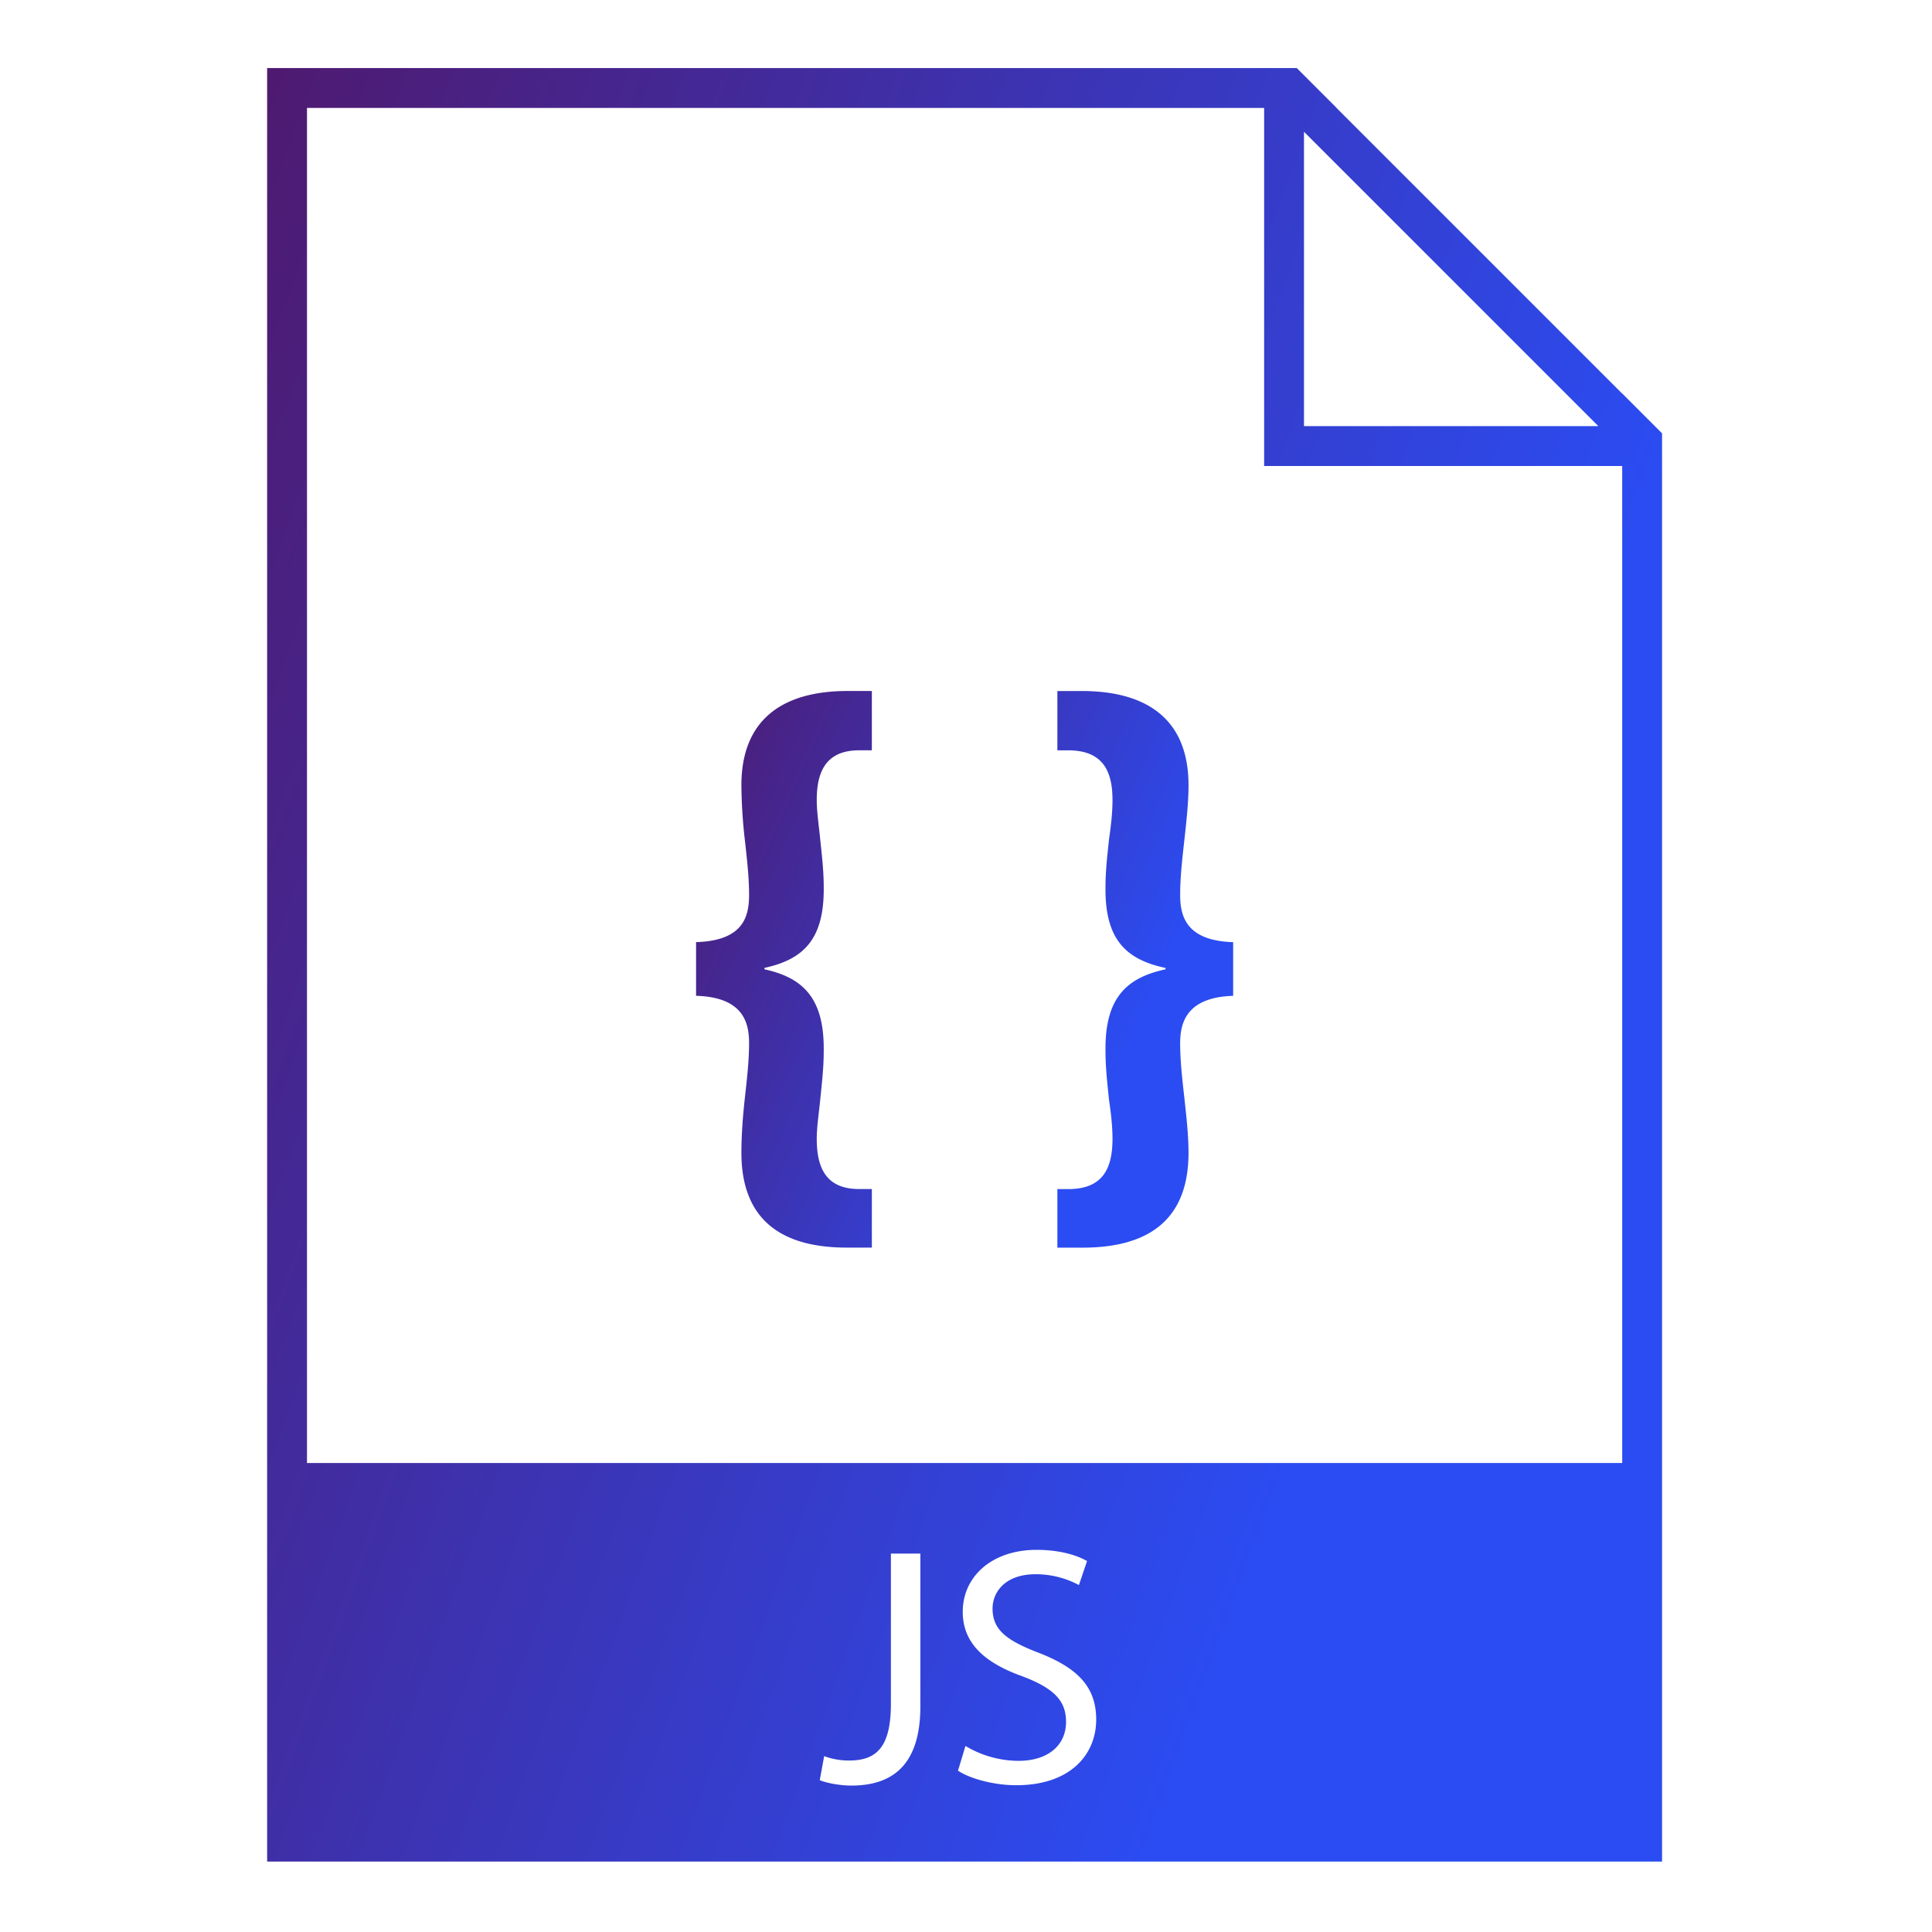 <svg width="512" height="512" xmlns="http://www.w3.org/2000/svg">
  <defs>
    <linearGradient y2="0%" x2="100%" y1="0%" x1="0%" id="svg_7" gradientTransform="rotate(25)">
      <stop stop-color=" rgb(78, 26, 112)" offset="0%"/>
      <stop stop-color=" rgb(43, 76, 242)" offset="100%"/>
    </linearGradient>
  </defs>
  <g fill="url(#svg_7)" transform="matrix(5.281,0,0,5.281,-15216.89,-12756.597) " id="svg_6">
    <path stroke="null" stroke-width="0" id="svg_11" d="m2962.846,2435.311l0,0.006l-14.336,-14.336l0.006,0l-2,-2l-51.67,0l0,90l70,0l0,-71.67l-2,-2zm-15.969,-13.135l14.773,14.773l-14.773,0l0,-14.773zm-19.25,79.014c0,3.043 -1.496,3.978 -3.468,3.978c-0.544,0 -1.207,-0.118 -1.581,-0.271l0.221,-1.207c0.306,0.119 0.748,0.221 1.241,0.221c1.326,0 2.108,-0.595 2.108,-2.838l0,-7.548l1.479,0l0,7.665zm4.811,3.961c-1.104,0 -2.312,-0.323 -2.923,-0.73l0.374,-1.241a5.238,5.238 0 0 0 2.652,0.748c1.513,0 2.396,-0.799 2.396,-1.955c0,-1.071 -0.612,-1.683 -2.159,-2.277c-1.869,-0.663 -3.025,-1.632 -3.025,-3.247c0,-1.785 1.479,-3.11 3.706,-3.11c1.173,0 2.022,0.271 2.532,0.561l-0.408,1.207a4.56,4.56 0 0 0 -2.176,-0.544c-1.563,0 -2.158,0.935 -2.158,1.717c0,1.071 0.697,1.598 2.277,2.21c1.938,0.748 2.924,1.683 2.924,3.365c0,1.767 -1.309,3.296 -4.012,3.296zm30.408,-16.17l-66,0l0,-68l48.031,0l0,17.969l17.969,0l0,50.031z"/>
    <path stroke="null" stroke-width="0" id="svg_12" d="m2916.371,2462.842c2.415,-0.07 2.66,-1.33 2.66,-2.38c0,-0.875 -0.105,-1.785 -0.21,-2.73a25.518,25.518 0 0 1 -0.175,-2.766c0,-3.29 2.065,-4.726 5.321,-4.726l1.225,0l0,2.976l-0.63,0c-1.575,0 -2.135,0.945 -2.135,2.485c0,0.63 0.105,1.26 0.175,1.995c0.07,0.7 0.175,1.505 0.175,2.38c0.035,2.66 -1.05,3.64 -2.975,4.06l0,0.07c1.925,0.42 3.01,1.436 2.975,4.096c0,0.91 -0.105,1.715 -0.175,2.449c-0.07,0.701 -0.175,1.365 -0.175,1.961c0,1.54 0.525,2.521 2.135,2.521l0.63,0l0,2.939l-1.26,0c-3.115,0 -5.286,-1.26 -5.286,-4.76c0,-0.876 0.07,-1.82 0.175,-2.766c0.105,-0.944 0.21,-1.854 0.21,-2.729c0,-0.98 -0.245,-2.311 -2.66,-2.381l0,-2.694zm26.952,2.696c-2.381,0.07 -2.66,1.4 -2.66,2.381c0,0.875 0.104,1.785 0.21,2.729c0.104,0.945 0.21,1.89 0.21,2.766c0,3.5 -2.171,4.76 -5.321,4.76l-1.26,0l0,-2.939l0.63,0c1.61,-0.035 2.136,-0.98 2.136,-2.521c0,-0.596 -0.07,-1.26 -0.176,-1.961c-0.069,-0.734 -0.175,-1.539 -0.175,-2.449c-0.035,-2.66 1.051,-3.676 3.011,-4.096l0,-0.07c-1.96,-0.42 -3.046,-1.4 -3.011,-4.06c0,-0.875 0.105,-1.68 0.175,-2.38c0.105,-0.735 0.176,-1.365 0.176,-1.995c0,-1.541 -0.561,-2.45 -2.136,-2.485l-0.63,0l0,-2.977l1.226,0c3.29,0 5.355,1.436 5.355,4.726c0,0.875 -0.105,1.82 -0.21,2.766c-0.105,0.945 -0.21,1.855 -0.21,2.73c0,1.05 0.279,2.31 2.66,2.38l0,2.695z"/>
  </g>
</svg>